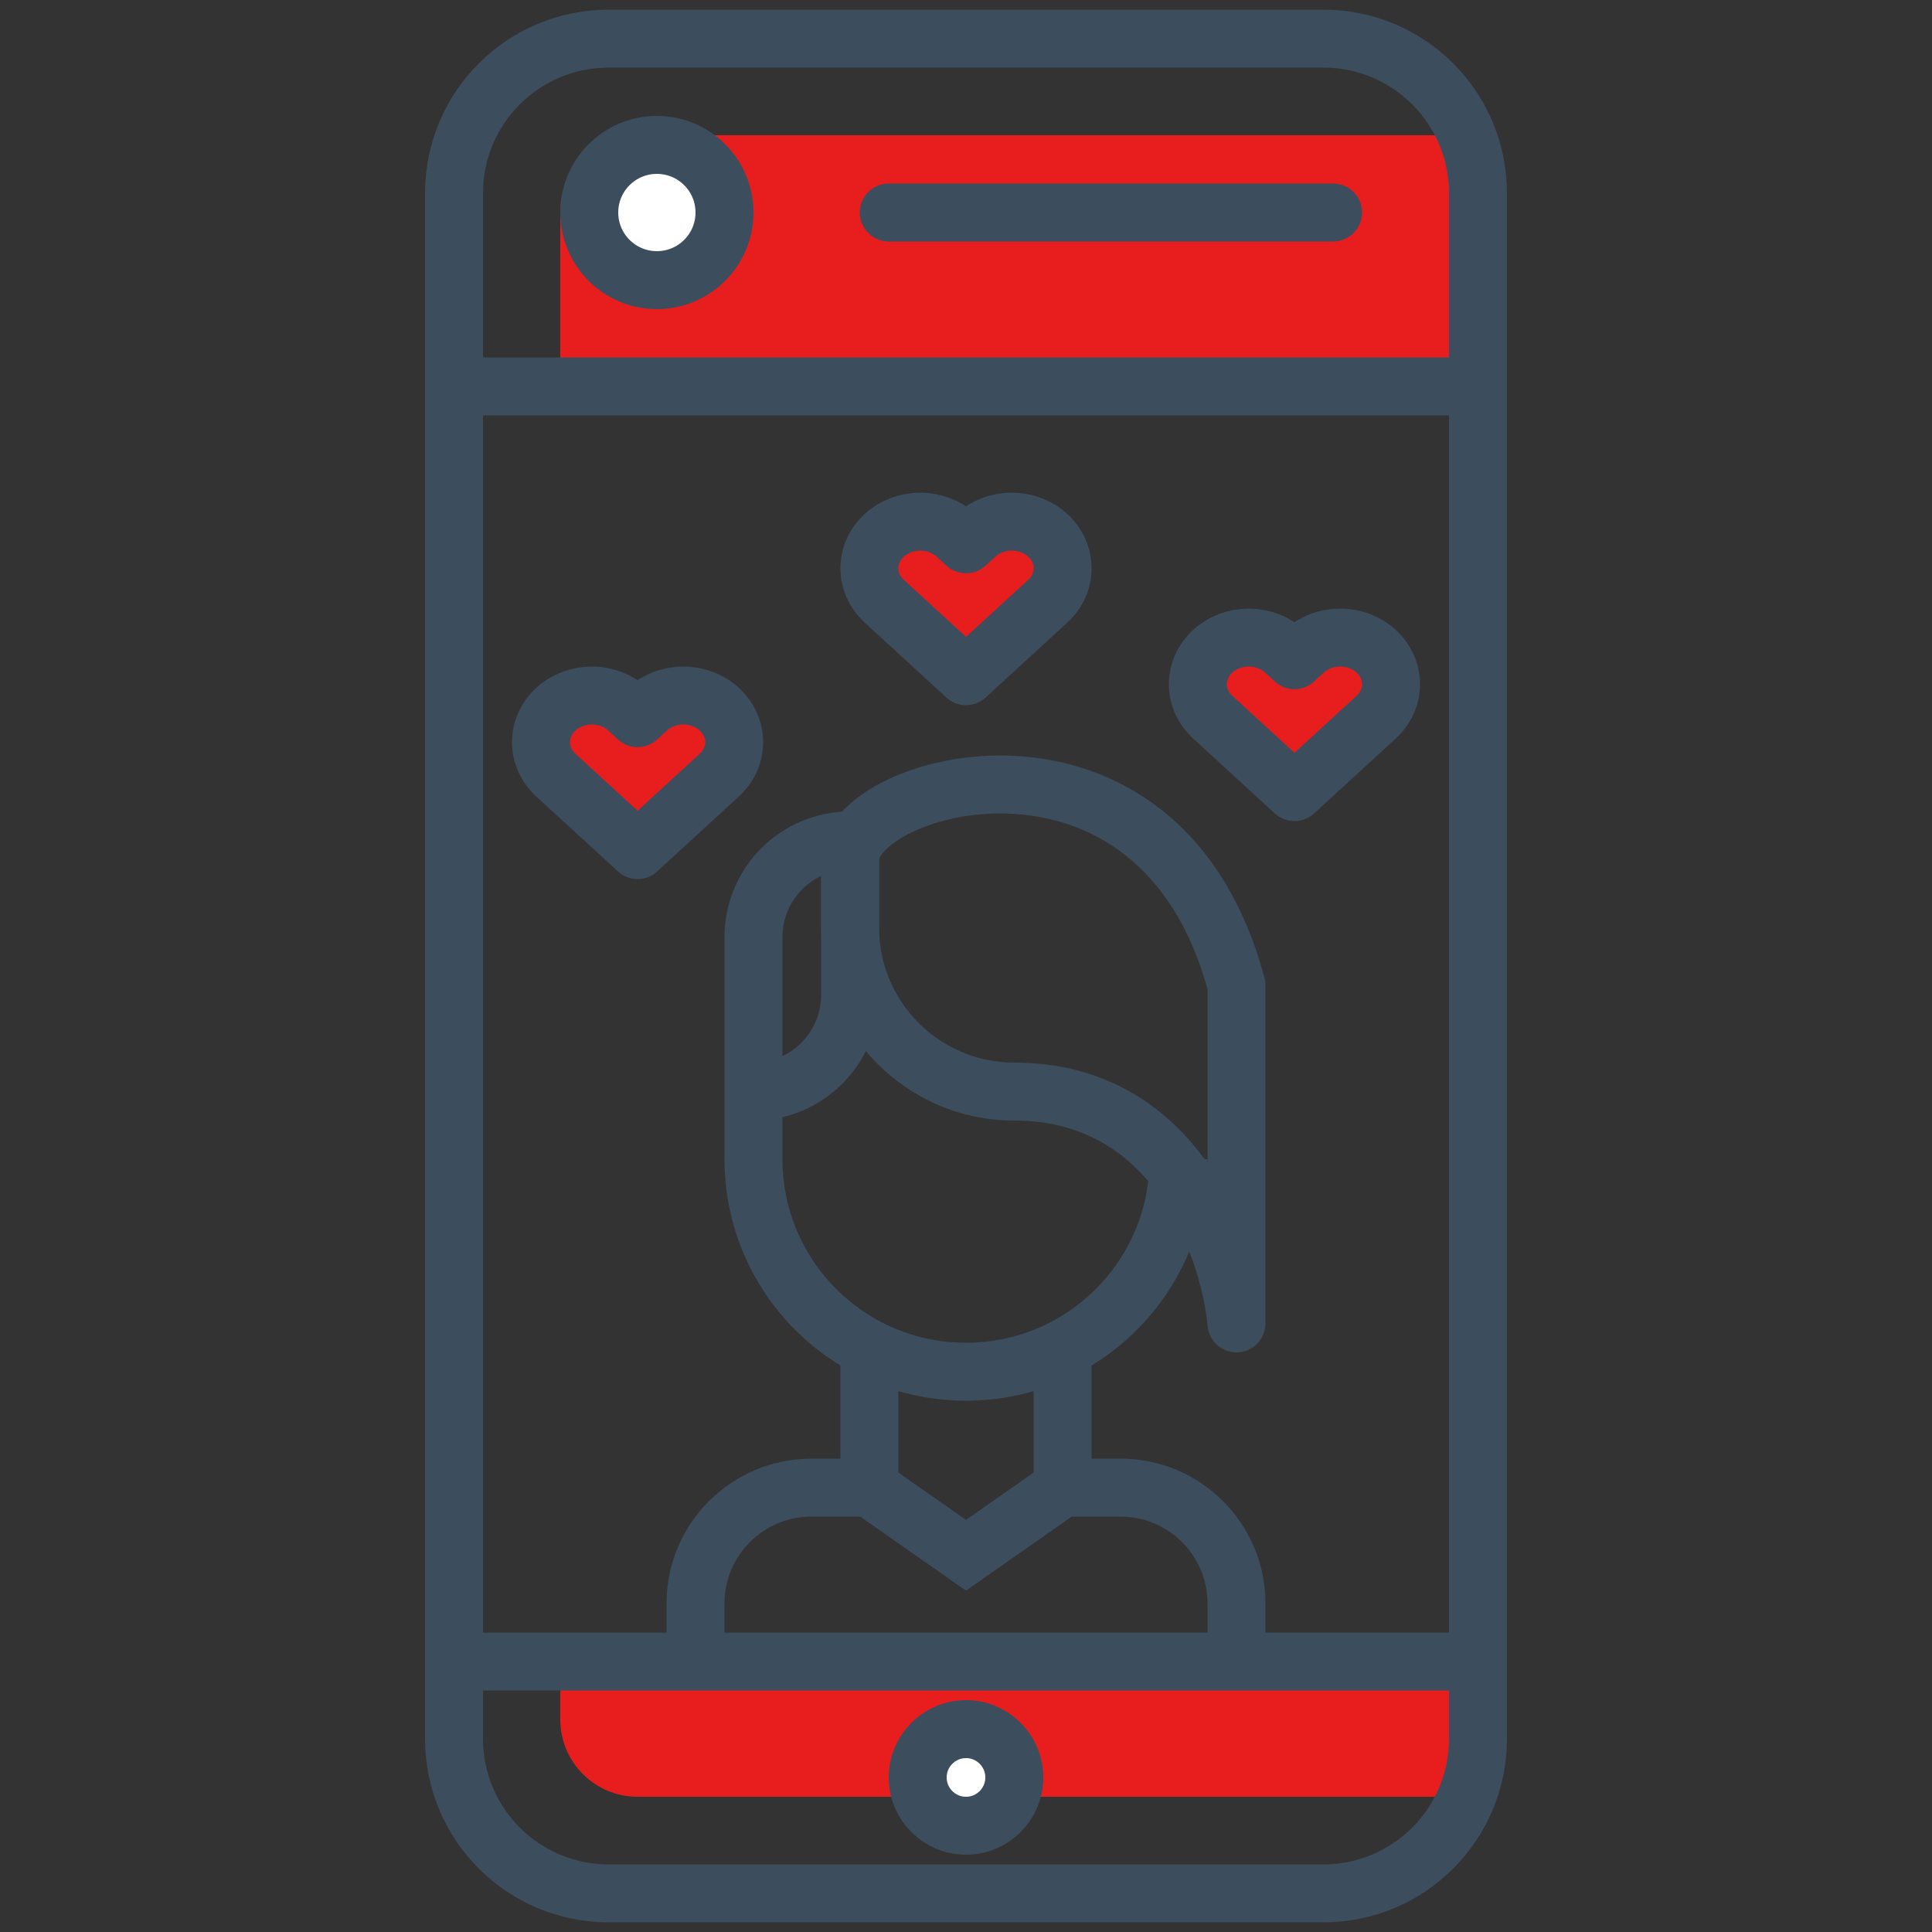 <svg width="100" height="100" viewBox="0 0 100 100" fill="none" xmlns="http://www.w3.org/2000/svg">
<rect x="0" y="0" width="100" height="100" fill="#333333" stroke="none"/>
<path d="M54.229 27.707C53.985 27.483 53.694 27.305 53.375 27.184C53.056 27.062 52.714 27 52.368 27C52.022 27 51.68 27.062 51.361 27.184C51.041 27.305 50.751 27.483 50.507 27.707L50 28.172L49.493 27.707C48.999 27.255 48.33 27 47.632 27C46.934 27 46.264 27.255 45.771 27.707C45.277 28.16 45 28.774 45 29.414C45 30.054 45.277 30.668 45.771 31.121L46.278 31.586L50 35L53.722 31.586L54.229 31.121C54.473 30.897 54.667 30.631 54.8 30.338C54.932 30.045 55 29.731 55 29.414C55 29.097 54.932 28.783 54.8 28.49C54.667 28.198 54.473 27.931 54.229 27.707Z" fill="#E81E1E" stroke="#3C4D5D" stroke-width="3" stroke-linecap="round" stroke-linejoin="round"/>
<path d="M71.229 33.707C70.985 33.483 70.694 33.305 70.375 33.184C70.056 33.062 69.714 33 69.368 33C69.022 33 68.68 33.062 68.361 33.184C68.041 33.305 67.751 33.483 67.507 33.707L67 34.172L66.493 33.707C65.999 33.255 65.33 33 64.632 33C63.934 33 63.264 33.255 62.771 33.707C62.277 34.16 62 34.774 62 35.414C62 36.054 62.277 36.668 62.771 37.121L63.278 37.586L67 41L70.722 37.586L71.229 37.121C71.473 36.897 71.667 36.631 71.8 36.338C71.932 36.045 72 35.731 72 35.414C72 35.097 71.932 34.783 71.8 34.49C71.667 34.197 71.473 33.931 71.229 33.707Z" fill="#E81E1E" stroke="#3C4D5D" stroke-width="3" stroke-linecap="round" stroke-linejoin="round"/>
<path d="M37.229 36.707C36.985 36.483 36.694 36.305 36.375 36.184C36.056 36.062 35.714 36 35.368 36C35.022 36 34.68 36.062 34.361 36.184C34.041 36.305 33.751 36.483 33.507 36.707L33 37.172L32.493 36.707C31.999 36.255 31.33 36 30.632 36C29.934 36 29.264 36.255 28.771 36.707C28.277 37.16 28 37.774 28 38.414C28 39.054 28.277 39.668 28.771 40.121L29.278 40.586L33 44L36.722 40.586L37.229 40.121C37.473 39.897 37.667 39.631 37.8 39.338C37.932 39.045 38 38.731 38 38.414C38 38.097 37.932 37.783 37.8 37.49C37.667 37.197 37.473 36.931 37.229 36.707Z" fill="#E81E1E" stroke="#3C4D5D" stroke-width="3" stroke-linecap="round" stroke-linejoin="round"/>
<path d="M29 11C29 8.791 30.791 7 33 7H75V20H29V11Z" fill="#E81E1E"/>
<path d="M29 89C29 91.209 30.791 93 33 93H75V87H29V89Z" fill="#E81E1E"/>
<path d="M23.5 20V10C23.5 5.582 27.082 2 31.5 2H68.5C72.918 2 76.5 5.582 76.5 10V20M23.5 20H76.5M23.5 20V86M76.5 20V86M76.5 86V90C76.5 94.418 72.918 98 68.5 98H31.5C27.082 98 23.5 94.418 23.5 90V86M76.5 86H64M23.5 86H36M36 86V83C36 79.686 38.686 77 42 77H45M36 86H64M45 77L50 80.5L55 77M45 77V70M55 77H58C61.314 77 64 79.686 64 83V86M55 77V70" stroke="#3C4D5D" stroke-width="3"/>
<path d="M39 56.5V48.5C39 45.739 41.239 43.5 44 43.5V43.5V51.5C44 54.261 41.761 56.5 39 56.5V56.5ZM39 56.5V60C39 66.075 43.925 71 50 71V71C56.075 71 61 66.075 61 60V60" stroke="#3C4D5D" stroke-width="3"/>
<path d="M44 44.5H42.5H44ZM64 51H65.5C65.5 50.87 65.483 50.74 65.449 50.614L64 51ZM64 68.5L62.506 68.636C62.579 69.435 63.267 70.035 64.068 69.999C64.869 69.962 65.5 69.302 65.5 68.5H64ZM45.5 44.5C45.5 44.513 45.498 44.353 45.791 44.04C46.075 43.736 46.547 43.39 47.212 43.071C48.538 42.435 50.41 42.011 52.417 42.123C54.409 42.233 56.476 42.867 58.259 44.272C60.034 45.67 61.623 47.906 62.551 51.386L65.449 50.614C64.377 46.594 62.466 43.767 60.116 41.916C57.774 40.071 55.091 39.267 52.583 39.127C50.09 38.989 47.712 39.503 45.913 40.367C45.016 40.797 44.206 41.343 43.599 41.992C43.002 42.631 42.5 43.487 42.5 44.5H45.5ZM62.5 51V68.5H65.5V51H62.5ZM65.494 68.364C65.309 66.336 64.496 63.071 62.543 60.268C60.55 57.406 57.334 55 52.5 55V58C56.166 58 58.534 59.761 60.082 61.983C61.671 64.263 62.357 66.998 62.506 68.636L65.494 68.364ZM45.5 48V44.5H42.5V48H45.5ZM52.5 55C48.634 55 45.5 51.866 45.5 48H42.5C42.5 53.523 46.977 58 52.5 58V55Z" fill="#3C4D5D"/>
<circle cx="34" cy="11" r="3.5" fill="white" stroke="#3C4D5D" stroke-width="3"/>
<circle cx="50" cy="92" r="2.5" fill="white" stroke="#3C4D5D" stroke-width="3"/>
<path d="M46 9.5C45.172 9.5 44.5 10.172 44.5 11C44.5 11.828 45.172 12.5 46 12.5V9.5ZM69 12.5C69.828 12.5 70.5 11.828 70.5 11C70.5 10.172 69.828 9.5 69 9.5V12.5ZM46 12.5H69V9.5H46V12.5Z" fill="#3C4D5D"/>
</svg>
